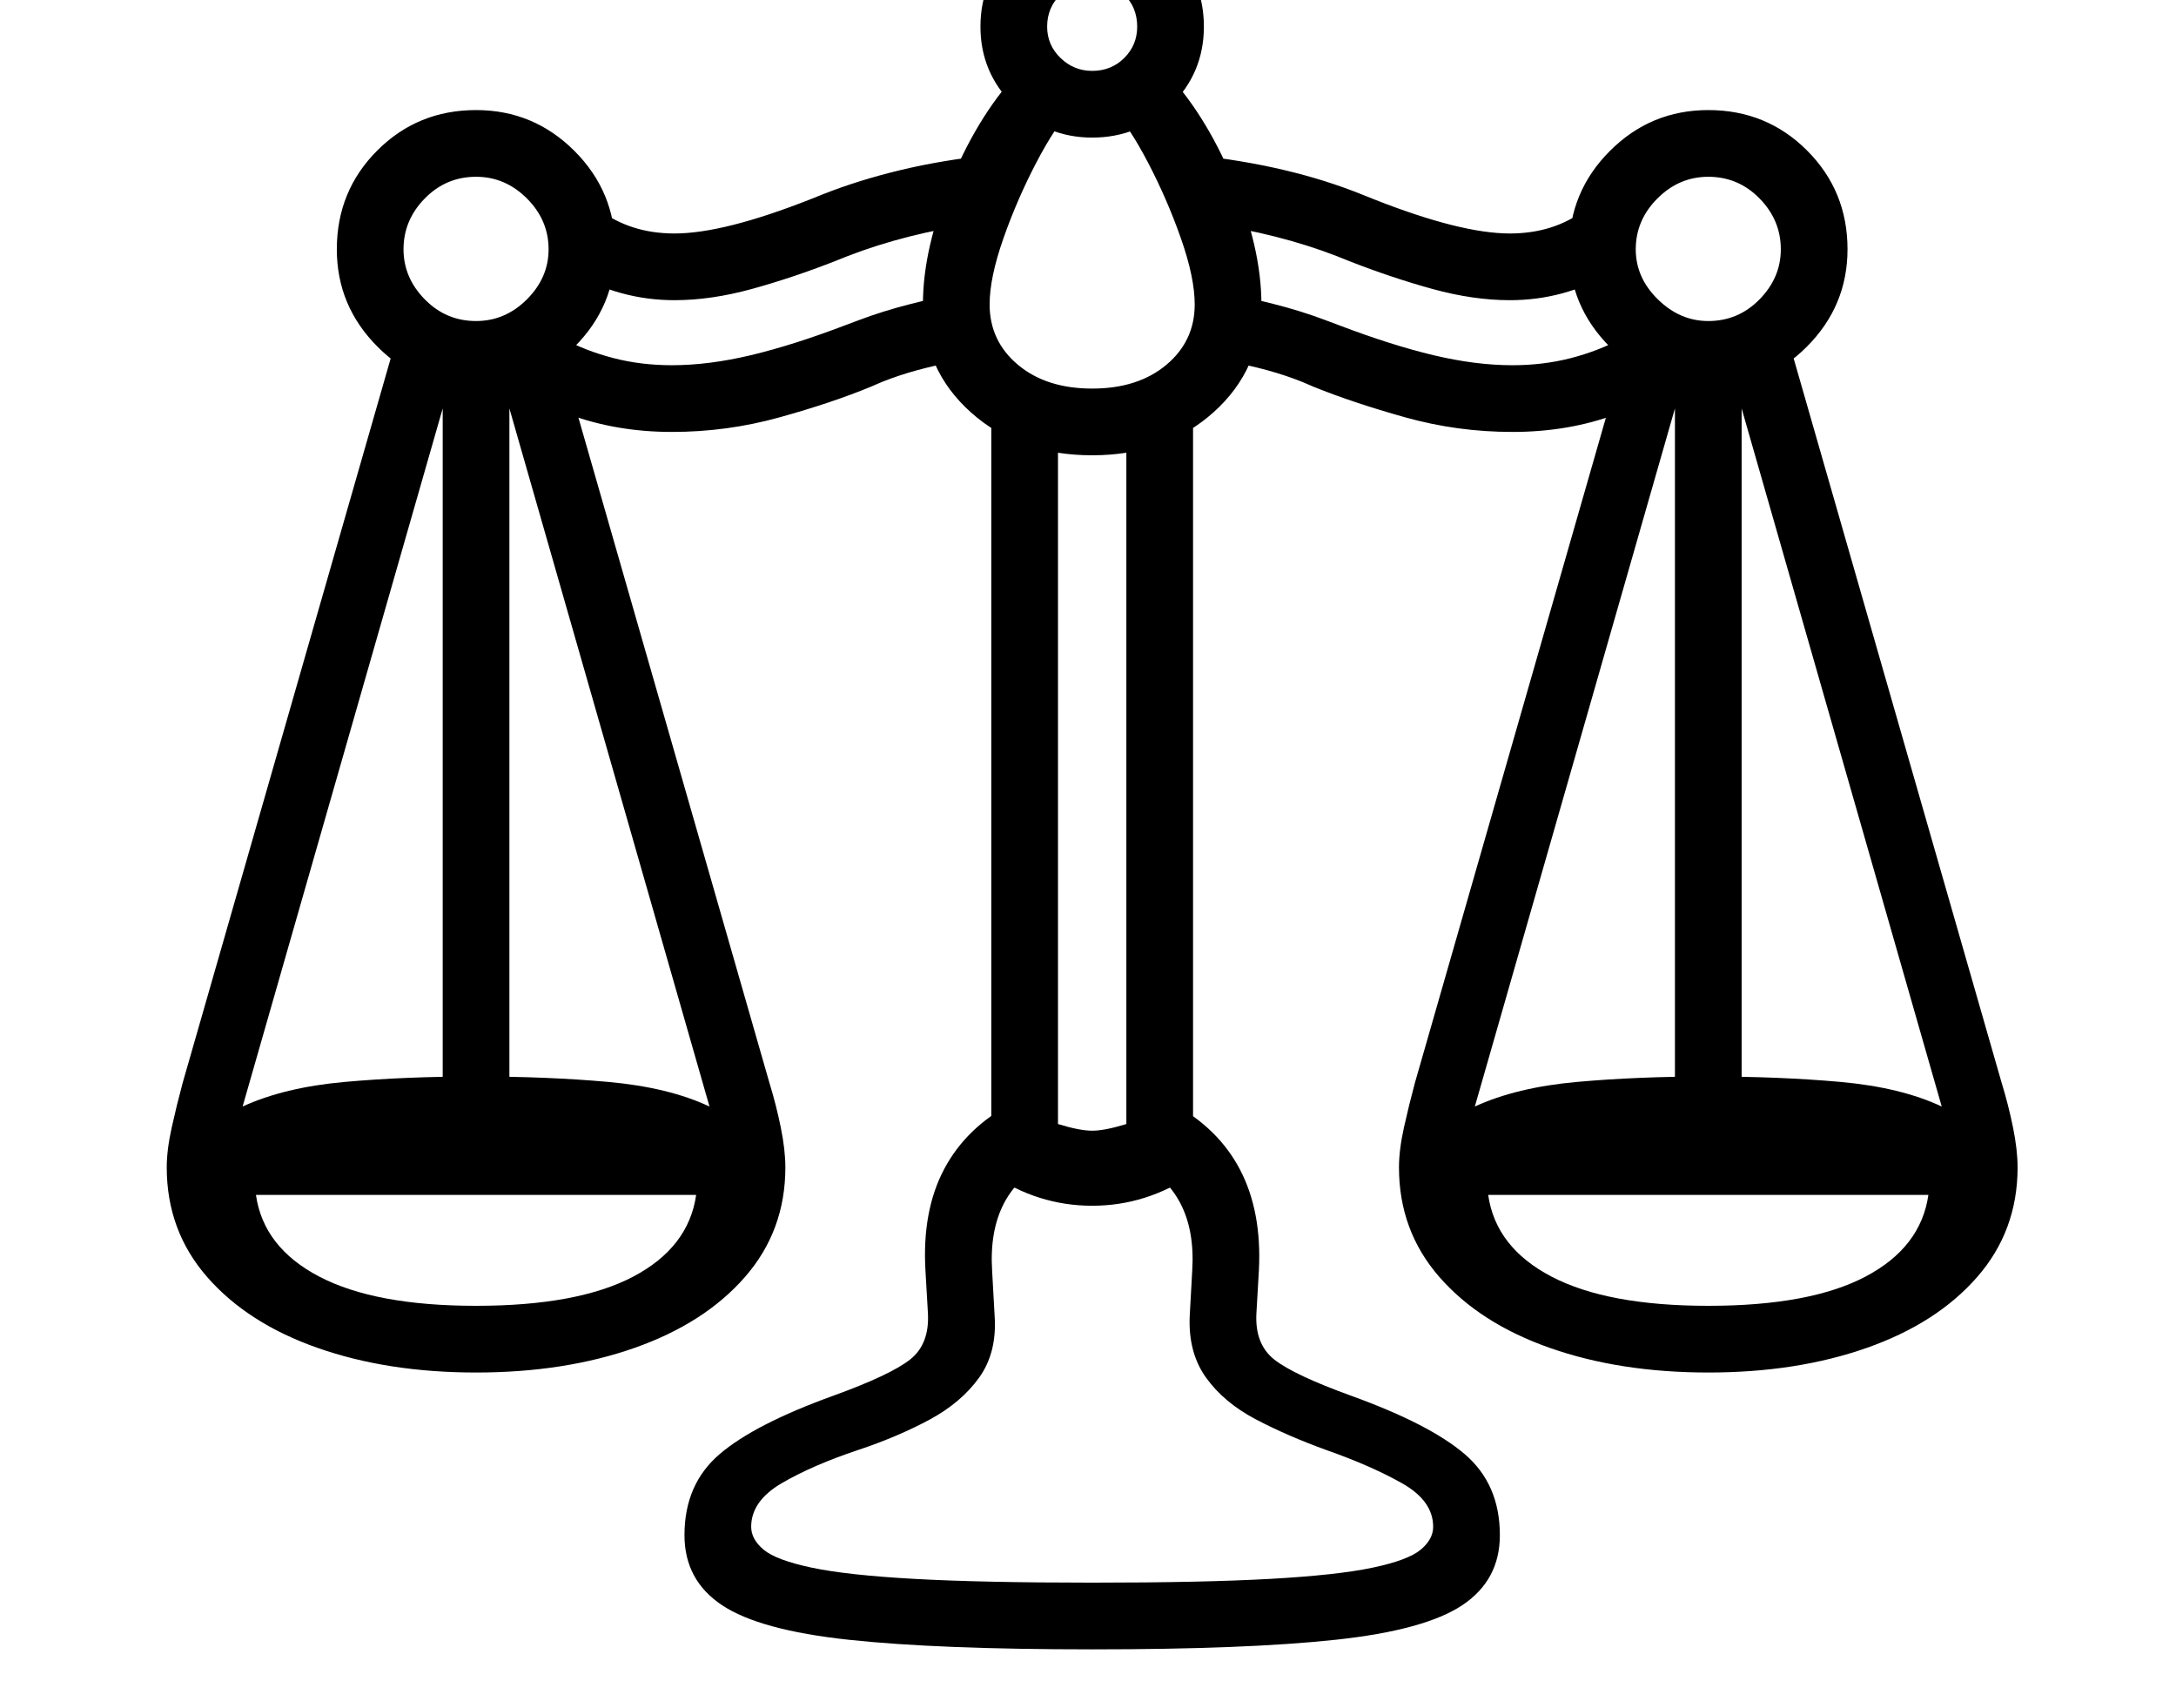 <svg xmlns="http://www.w3.org/2000/svg" viewBox="-10 0 2610 2048"><path d="M2039 1646q-106 0-190-29.5t-132.5-85T1668 1400q0-21 6-48t13-53l253-881 73 23-254 886q50-23 122.5-29.5t157.5-6.5q86 0 158.5 6.5T2319 1327l-254-886 73-23 253 881q8 26 13.5 53t5.5 48q0 76-48.5 131.5t-132.5 85-190 29.5zm-1478-80q122 0 188.5-35t75.5-98H297q9 63 76 98t188 35zm0 80q-106 0-190-29.5t-132.5-85T190 1400q0-21 6-48t13-53l253-881 73 23-254 886q50-23 122.5-29.5T561 1291q86 0 158.5 6.5T841 1327L587 441l73-23 253 881q8 26 13.5 53t5.5 48q0 76-48.5 131.5t-132.5 85-190 29.5zm739 332q-185 0-292-11.5T856 1925t-45-84q0-61 42-97t136-70q69-25 92.5-43.5t21.5-55.5l-3-52q-4-71 22.5-121t81.5-79l45 69q-75 36-69 132l3 54q3 44-18.5 74t-59.5 50.5-86 36.5q-54 18-91 39.5t-37 52.5q0 15 15 27.5t57.5 21.5 123.5 13.5 213 4.5 213-4.5 123.5-13.5 57.5-21.5 15-27.5q0-31-37-52t-91-40q-47-17-85-37t-59.5-50-19.5-74l3-54q6-96-69-132l45-69q111 60 104 200l-3 52q-2 37 21.5 55.5t92.5 43.5q94 34 136 70t42 97q0 54-45 84t-152 41.5-292 11.5zm-779-637V430h80v911zm40-876q-69 0-118-49t-49-117q0-70 48.5-118.5T561 132q69 0 118 49t49 118q0 68-49 117t-118 49zm0-80q35 0 61-26t26-60q0-35-26-61t-61-26q-36 0-61.5 26T474 299q0 34 25.5 60t61.5 26zm739 1061q-65 0-121-38V473l80 38v837q26 8 41 8t41-8V511l80-38v935q-56 38-121 38zM796 518q-133 0-228-84l97-28q28 15 61 23.5t70 8.5q44 0 94.5-12t113.5-36l16-6q29-11 62.5-19.5T1151 349l-13 84q-26 5-48 11t-42 14l-14 6q-46 19-109 36.5T796 518zm1243 1048q122 0 188.5-35t75.5-98h-528q9 63 76 98t188 35zM799 360q-65 0-122-33l31-76q38 29 91 29 59 0 163-41l15-6q43-17 93-29t107-18l-16 82q-84 12-154 39l-15 6q-51 20-100 33.5T799 360zm501 186q-88 0-145.5-51.5T1097 365q0-68 34.5-150T1216 82l60 48q-20 21-43 65t-39.5 91-16.5 79q0 44 34 72.5t89 28.5 89-28.5 34-72.5q0-32-16.5-79t-39.5-91-43-65l60-48q50 51 84.5 133t34.5 150q0 78-57.5 129.5T1300 546zm699 795V430h80v911zM1300 165q-55 0-94.5-39T1166 32q0-56 39.5-95t94.5-39q56 0 95 39t39 95q0 55-39 94t-95 39zm0-80q23 0 38.5-15.5T1354 32q0-23-15.5-38.5T1300-22q-22 0-38 15.5T1246 32q0 22 16 37.5t38 15.5zm504 433q-66 0-128.5-17.5T1566 464l-14-6q-20-8-42-14t-48-11l-13-84q35 7 68.5 15.5T1580 384l16 6q63 24 113.5 36t94.5 12q37 0 70-8.5t61-23.5l97 28q-94 84-228 84zm-3-158q-44 0-93-13.5T1608 313l-15-6q-70-27-154-39l-16-82q113 12 200 47l15 6q104 41 163 41 53 0 91-29l31 76q-57 33-122 33zm238 105q-69 0-118-49t-49-117q0-69 49-118t118-49q70 0 118.5 48.5T2206 299q0 68-49 117t-118 49zm0-80q36 0 61.5-26t25.5-60q0-35-25.5-61t-61.5-26q-35 0-61 26t-26 61q0 34 26.5 60t60.5 26z"/></svg>